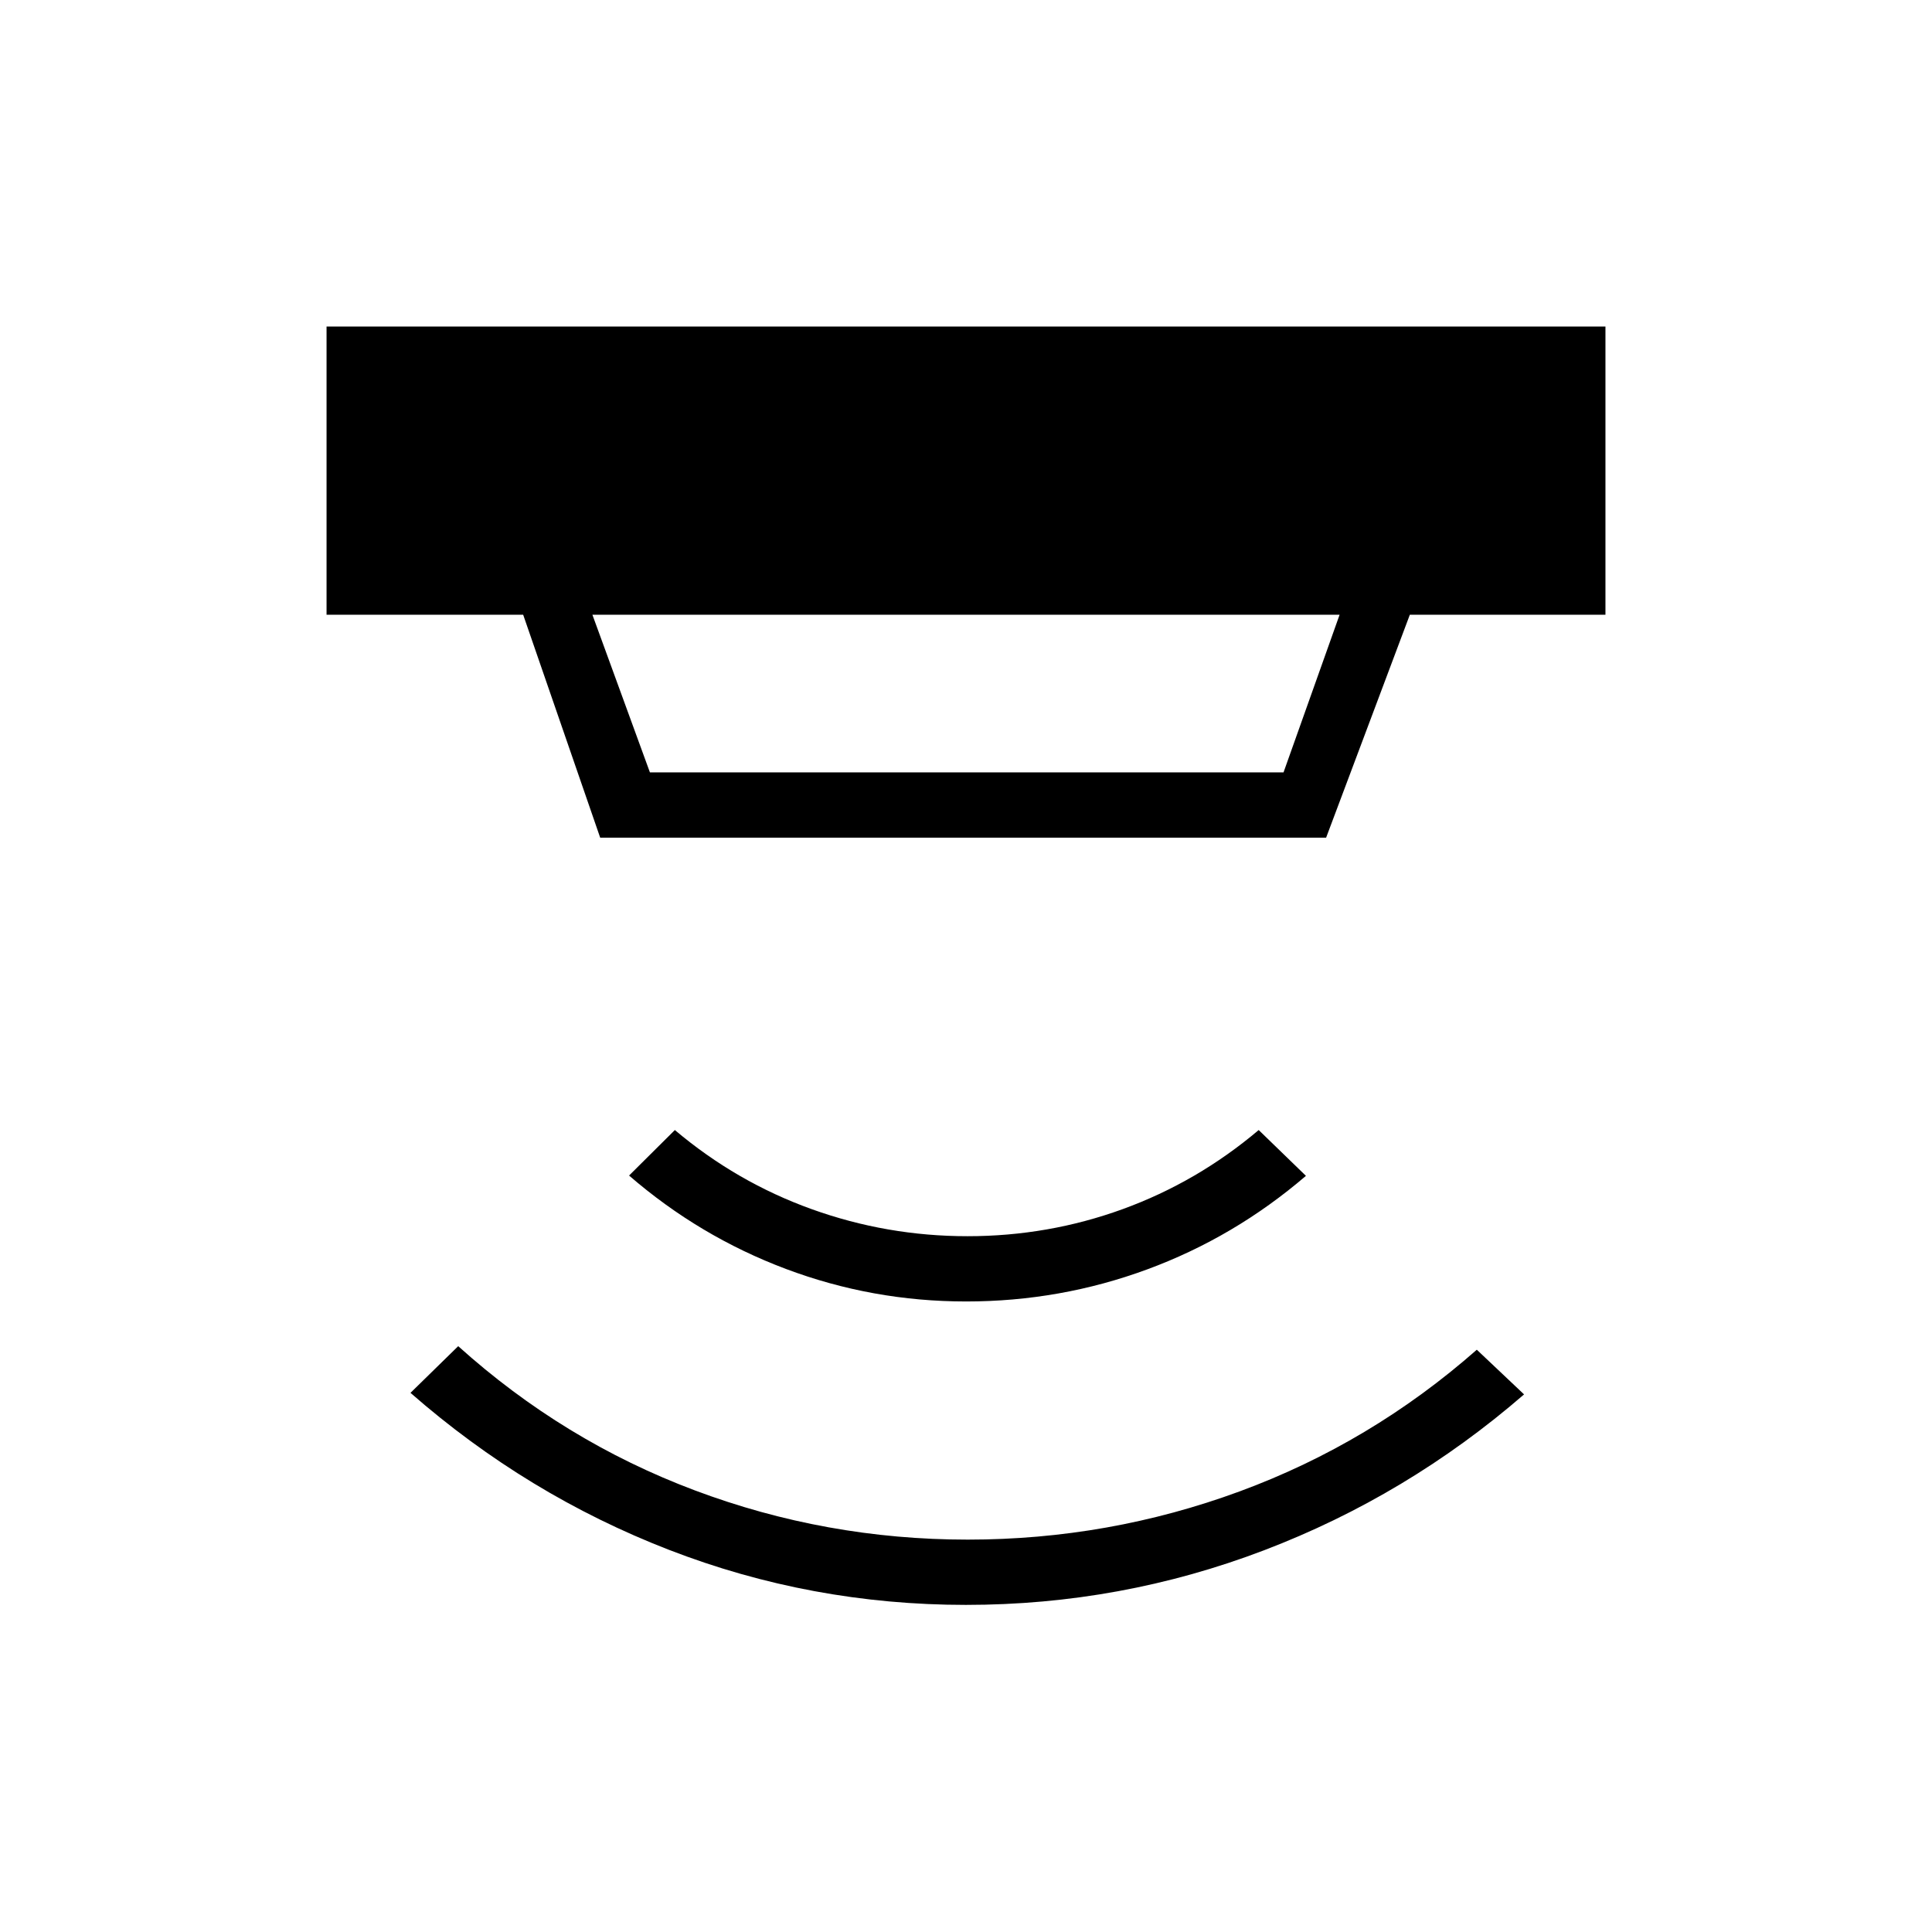 <svg xmlns="http://www.w3.org/2000/svg" height="40" viewBox="0 -960 960 960" width="40"><path d="M480-162.54q-76.95 0-147.55-27.34-70.6-27.34-128.48-78.02l23.71-23.2q52.41 47.19 117.57 71.66t135.6 24.47q70.05 0 135.14-23.97 65.09-23.97 117.83-70.39l23.48 22.2q-58.11 50.35-129.23 77.47-71.12 27.12-148.07 27.12Zm0-150.77q-46.49 0-89.48-16.16t-77.94-46.41l22.75-22.61q30.59 25.85 67.96 39.3 37.38 13.45 77.48 13.45t77.09-13.45q36.99-13.45 67.58-39.3l23.47 22.76q-35.54 30.49-78.79 46.45-43.25 15.97-90.12 15.97ZM294.36-654.54l28.58 78.33h314.84l27.86-78.33H294.36Zm3.87 110.77-38.27-110.77h-97.7v-143.2h635.48v143.2h-97.2l-41.6 110.77H298.23Z"/></svg>